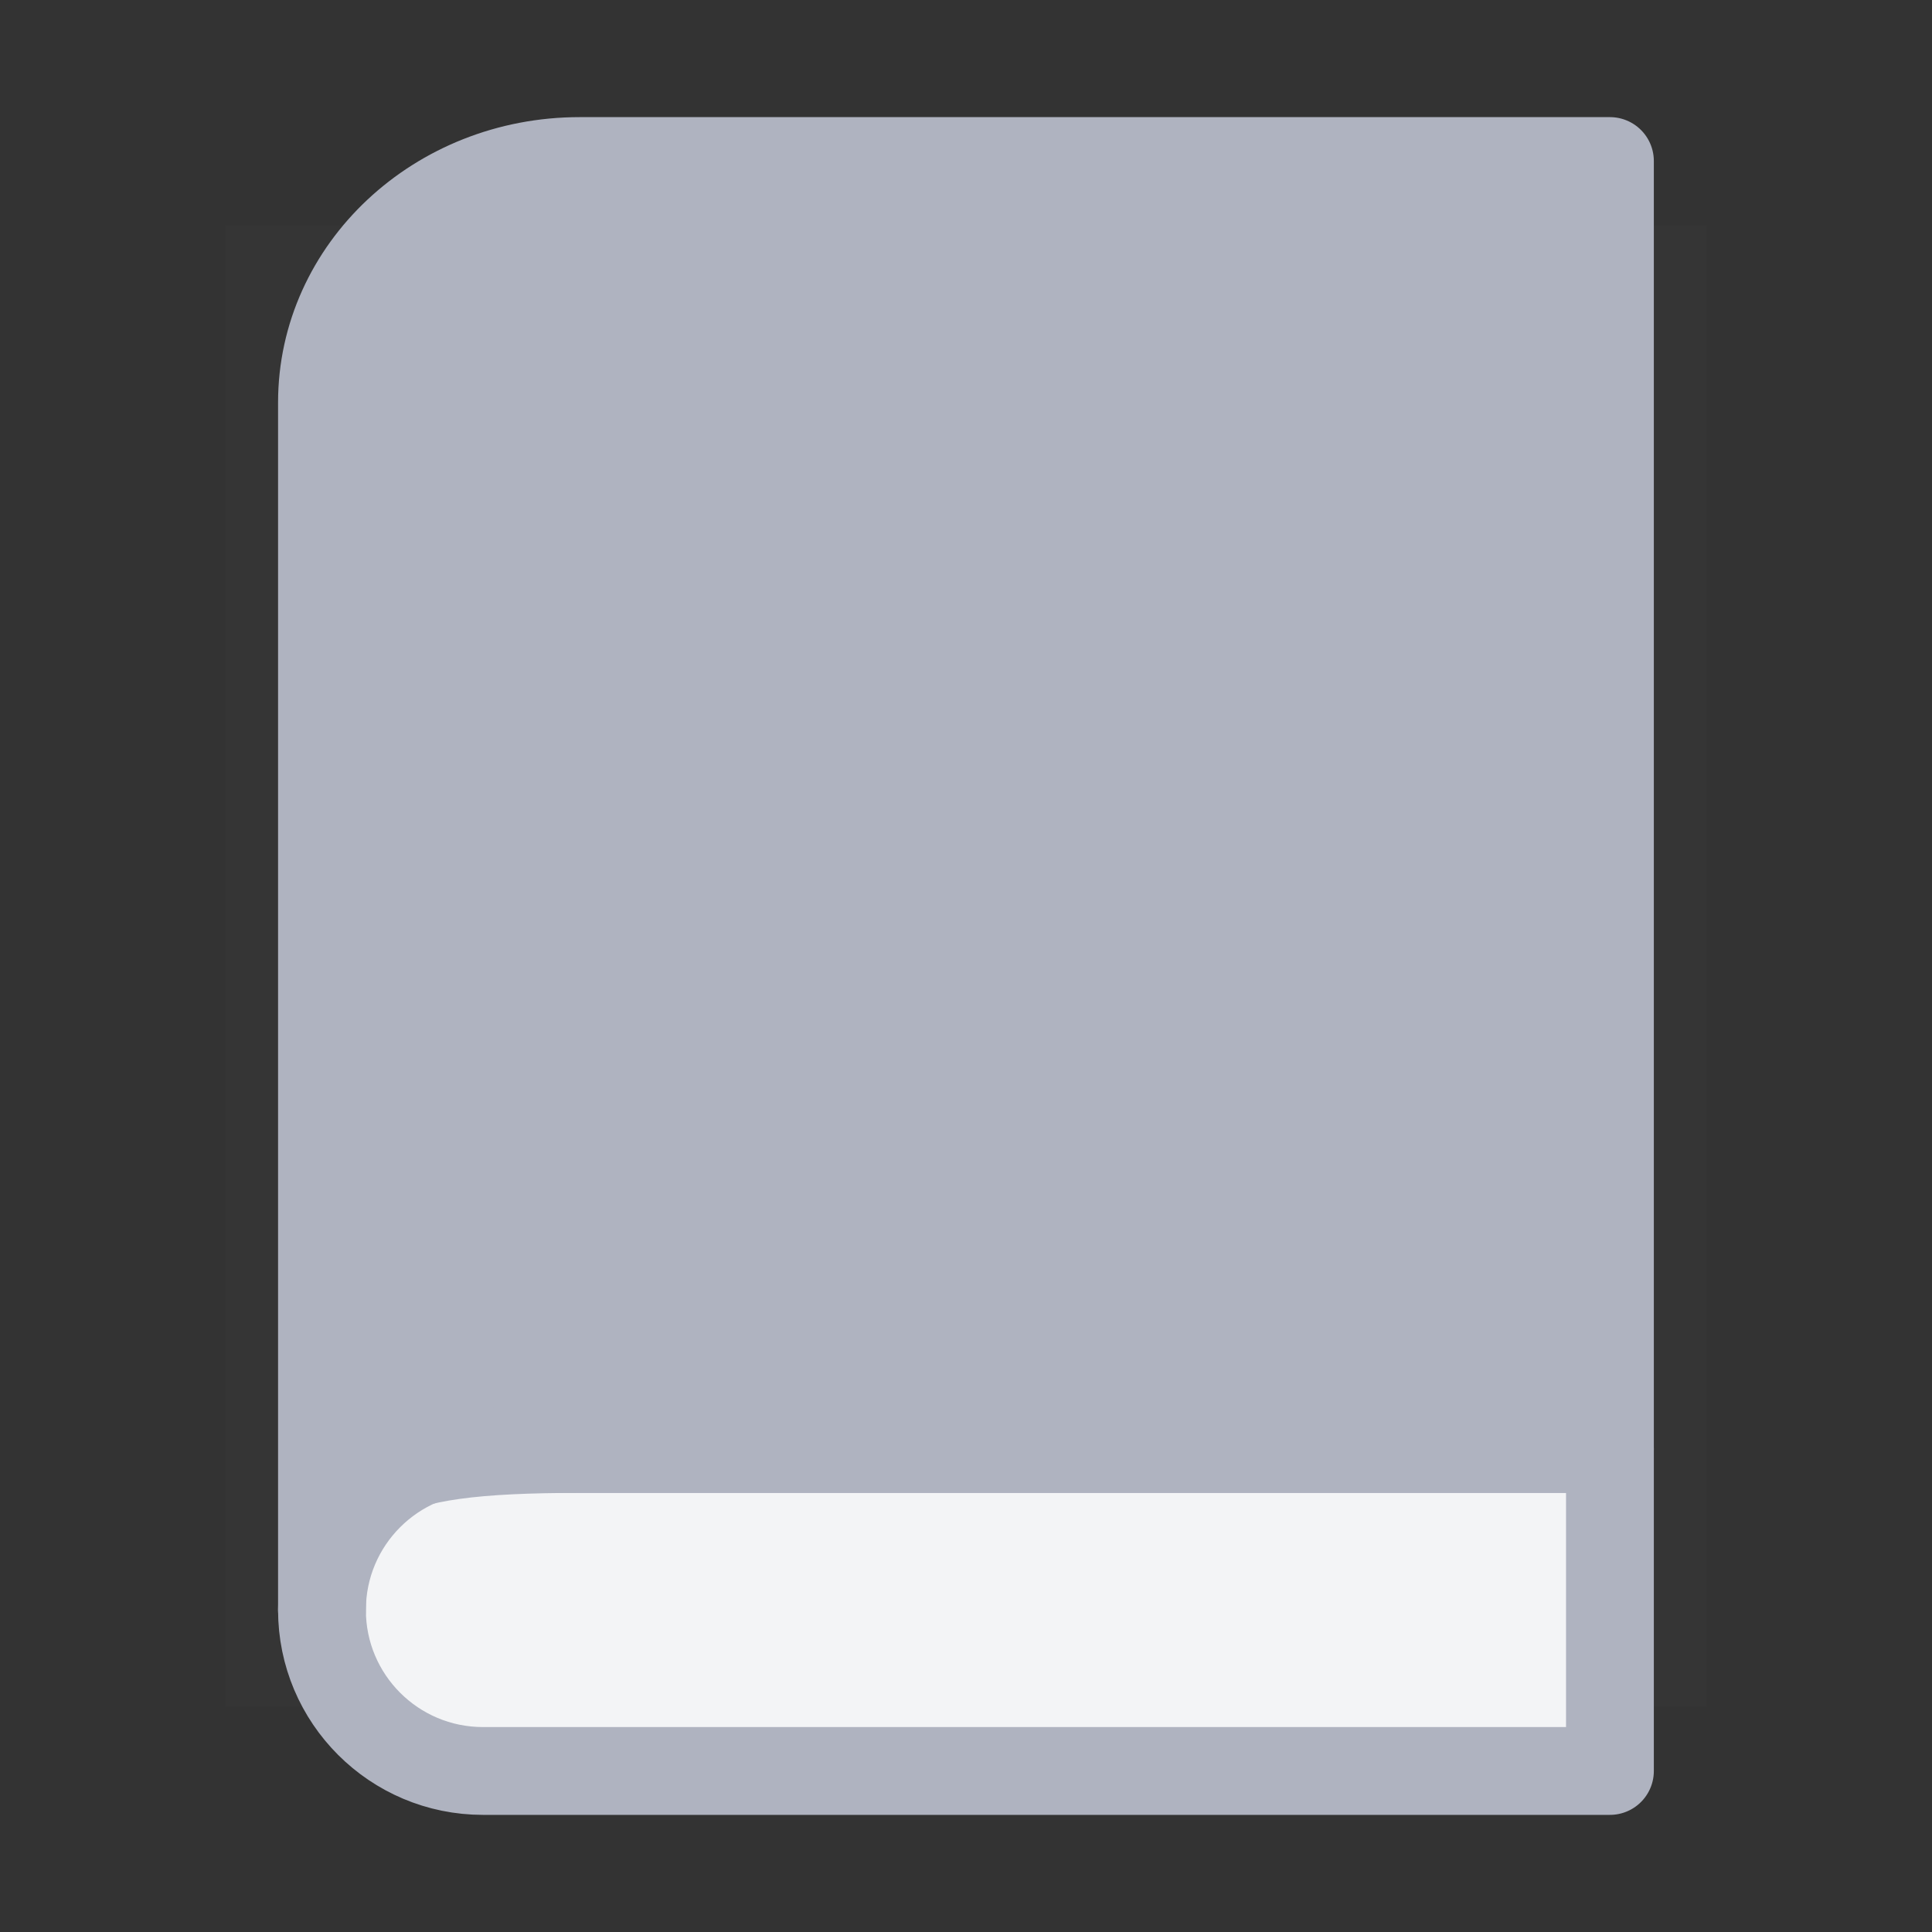 <svg width="20" height="20" viewBox="0 0 20 20" fill="none" xmlns="http://www.w3.org/2000/svg">
<rect x="0" y="0" width="20" height="20" fill="#333333" stroke="none"/>
<path d="M2.331 2.331H17.669V17.669H2.331V2.331Z" fill="white" fill-opacity="0.01"/>
<path d="M3.409 16.137L4.773 14.546L16.591 15V18.41H5.909L4.318 17.955L3.409 17.273V16.137Z" fill="#F3F4F6"/>
<path fill-rule="evenodd" clip-rule="evenodd" d="M5 18.333H16.666V15H5C4.079 15 3.333 15.746 3.333 16.667C3.333 17.587 4.079 18.333 5 18.333Z" stroke="#AFB3C0" stroke-width="0.909" stroke-linecap="round" stroke-linejoin="round"/>
<path d="M3.333 16.667C3.333 15 3.333 4.167 3.333 4.167C3.333 2.786 4.527 1.667 6 1.667H16.666V15C16.666 15 8.325 15 6 15C3.901 15 3.333 15.285 3.333 16.667Z" fill="#AFB3C0" stroke="#AFB3C0" stroke-width="0.909" stroke-linejoin="round"/>
</svg>
